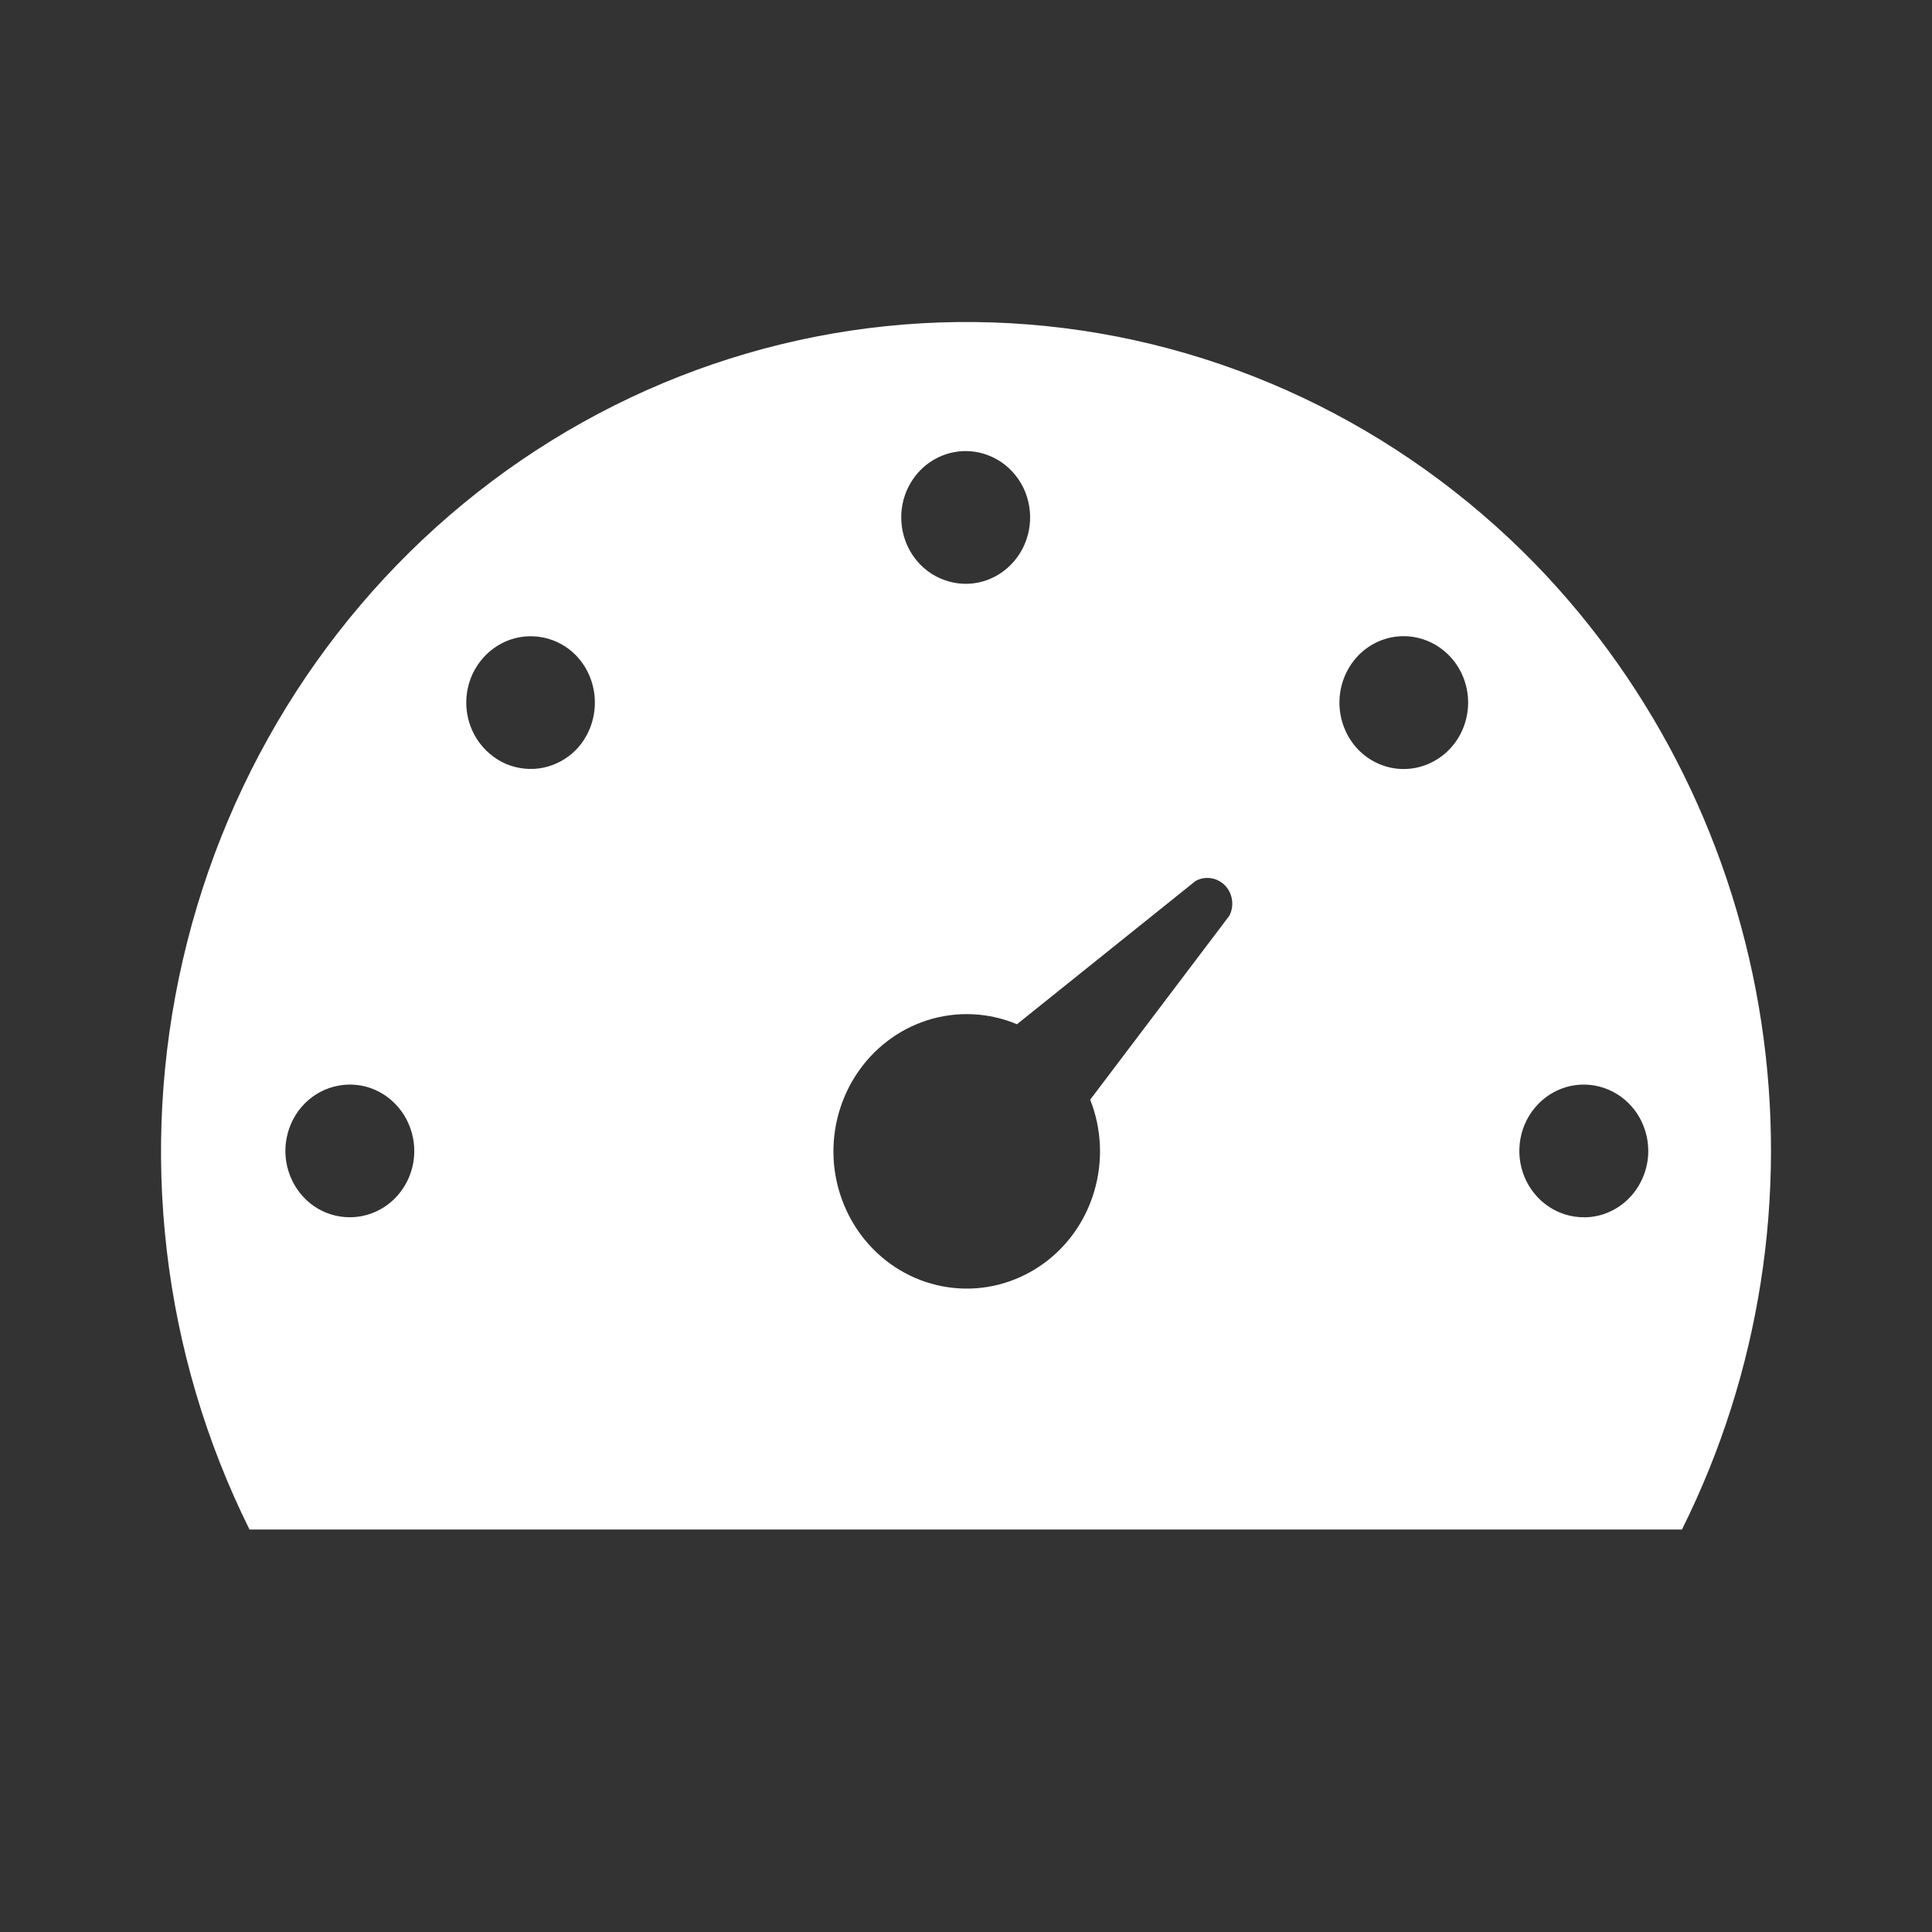 <svg width="21" height="21" viewBox="0 0 21 21" fill="none" xmlns="http://www.w3.org/2000/svg">
<rect x="0" y="0" width="21" height="21" fill="#333333" stroke="none"/>
<path d="M16.69 6.133C15.213 4.616 13.26 3.692 11.181 3.527C9.102 3.361 7.034 3.965 5.348 5.23C3.663 6.495 2.472 8.338 1.989 10.427C1.505 12.516 1.762 14.713 2.712 16.625H18.282C19.129 14.928 19.431 12.997 19.145 11.112C18.859 9.226 17.999 7.483 16.69 6.133ZM10.497 4.903C10.636 4.903 10.771 4.946 10.887 5.025C11.002 5.105 11.092 5.218 11.145 5.35C11.197 5.483 11.211 5.628 11.183 5.768C11.155 5.908 11.088 6.037 10.989 6.137C10.89 6.238 10.765 6.306 10.629 6.333C10.492 6.36 10.351 6.344 10.223 6.288C10.095 6.233 9.986 6.139 9.91 6.019C9.834 5.9 9.795 5.759 9.796 5.616C9.798 5.426 9.873 5.245 10.004 5.111C10.135 4.978 10.312 4.903 10.497 4.903ZM3.802 13.231C3.663 13.231 3.527 13.189 3.411 13.109C3.296 13.029 3.206 12.915 3.154 12.782C3.101 12.649 3.088 12.504 3.117 12.363C3.145 12.223 3.213 12.094 3.313 11.994C3.412 11.894 3.539 11.827 3.676 11.801C3.812 11.775 3.954 11.791 4.081 11.848C4.209 11.905 4.317 12.001 4.392 12.121C4.467 12.242 4.506 12.383 4.503 12.526C4.499 12.715 4.423 12.894 4.292 13.026C4.161 13.158 3.985 13.231 3.802 13.231ZM6.262 8.149C6.164 8.249 6.039 8.317 5.903 8.345C5.767 8.372 5.627 8.357 5.499 8.303C5.372 8.248 5.263 8.155 5.186 8.037C5.109 7.918 5.068 7.779 5.068 7.637C5.068 7.494 5.109 7.355 5.186 7.237C5.263 7.118 5.372 7.026 5.499 6.971C5.627 6.916 5.767 6.902 5.903 6.929C6.039 6.956 6.164 7.024 6.262 7.125C6.393 7.261 6.466 7.445 6.466 7.637C6.466 7.829 6.393 8.013 6.262 8.149ZM13.363 9.953L11.85 11.953C11.976 12.272 11.991 12.626 11.892 12.955C11.794 13.284 11.588 13.568 11.309 13.758C11.03 13.948 10.697 14.034 10.364 13.999C10.031 13.965 9.72 13.813 9.484 13.57C9.247 13.326 9.1 13.006 9.066 12.663C9.033 12.321 9.116 11.977 9.301 11.69C9.486 11.403 9.761 11.191 10.081 11.089C10.4 10.988 10.744 11.003 11.054 11.133L12.996 9.575C13.047 9.547 13.106 9.537 13.164 9.546C13.221 9.555 13.274 9.582 13.315 9.624C13.356 9.667 13.383 9.721 13.391 9.78C13.4 9.839 13.39 9.9 13.363 9.953ZM15.751 8.149C15.619 8.283 15.442 8.359 15.257 8.359C15.072 8.359 14.895 8.283 14.764 8.149C14.633 8.013 14.559 7.829 14.559 7.637C14.559 7.445 14.633 7.261 14.764 7.125C14.895 6.99 15.074 6.914 15.26 6.915C15.446 6.916 15.624 6.993 15.755 7.129C15.885 7.264 15.959 7.448 15.958 7.64C15.957 7.831 15.883 8.014 15.751 8.149ZM17.223 13.231C17.084 13.233 16.948 13.192 16.832 13.114C16.716 13.036 16.625 12.924 16.57 12.792C16.516 12.66 16.501 12.515 16.527 12.374C16.553 12.234 16.619 12.105 16.717 12.003C16.815 11.901 16.939 11.832 17.076 11.803C17.212 11.775 17.353 11.789 17.481 11.843C17.61 11.897 17.72 11.99 17.797 12.108C17.874 12.227 17.916 12.367 17.916 12.51C17.916 12.607 17.897 12.703 17.86 12.792C17.823 12.881 17.77 12.962 17.702 13.029C17.635 13.096 17.555 13.149 17.467 13.184C17.379 13.219 17.285 13.235 17.191 13.231H17.223Z" fill="white"/>
</svg>
